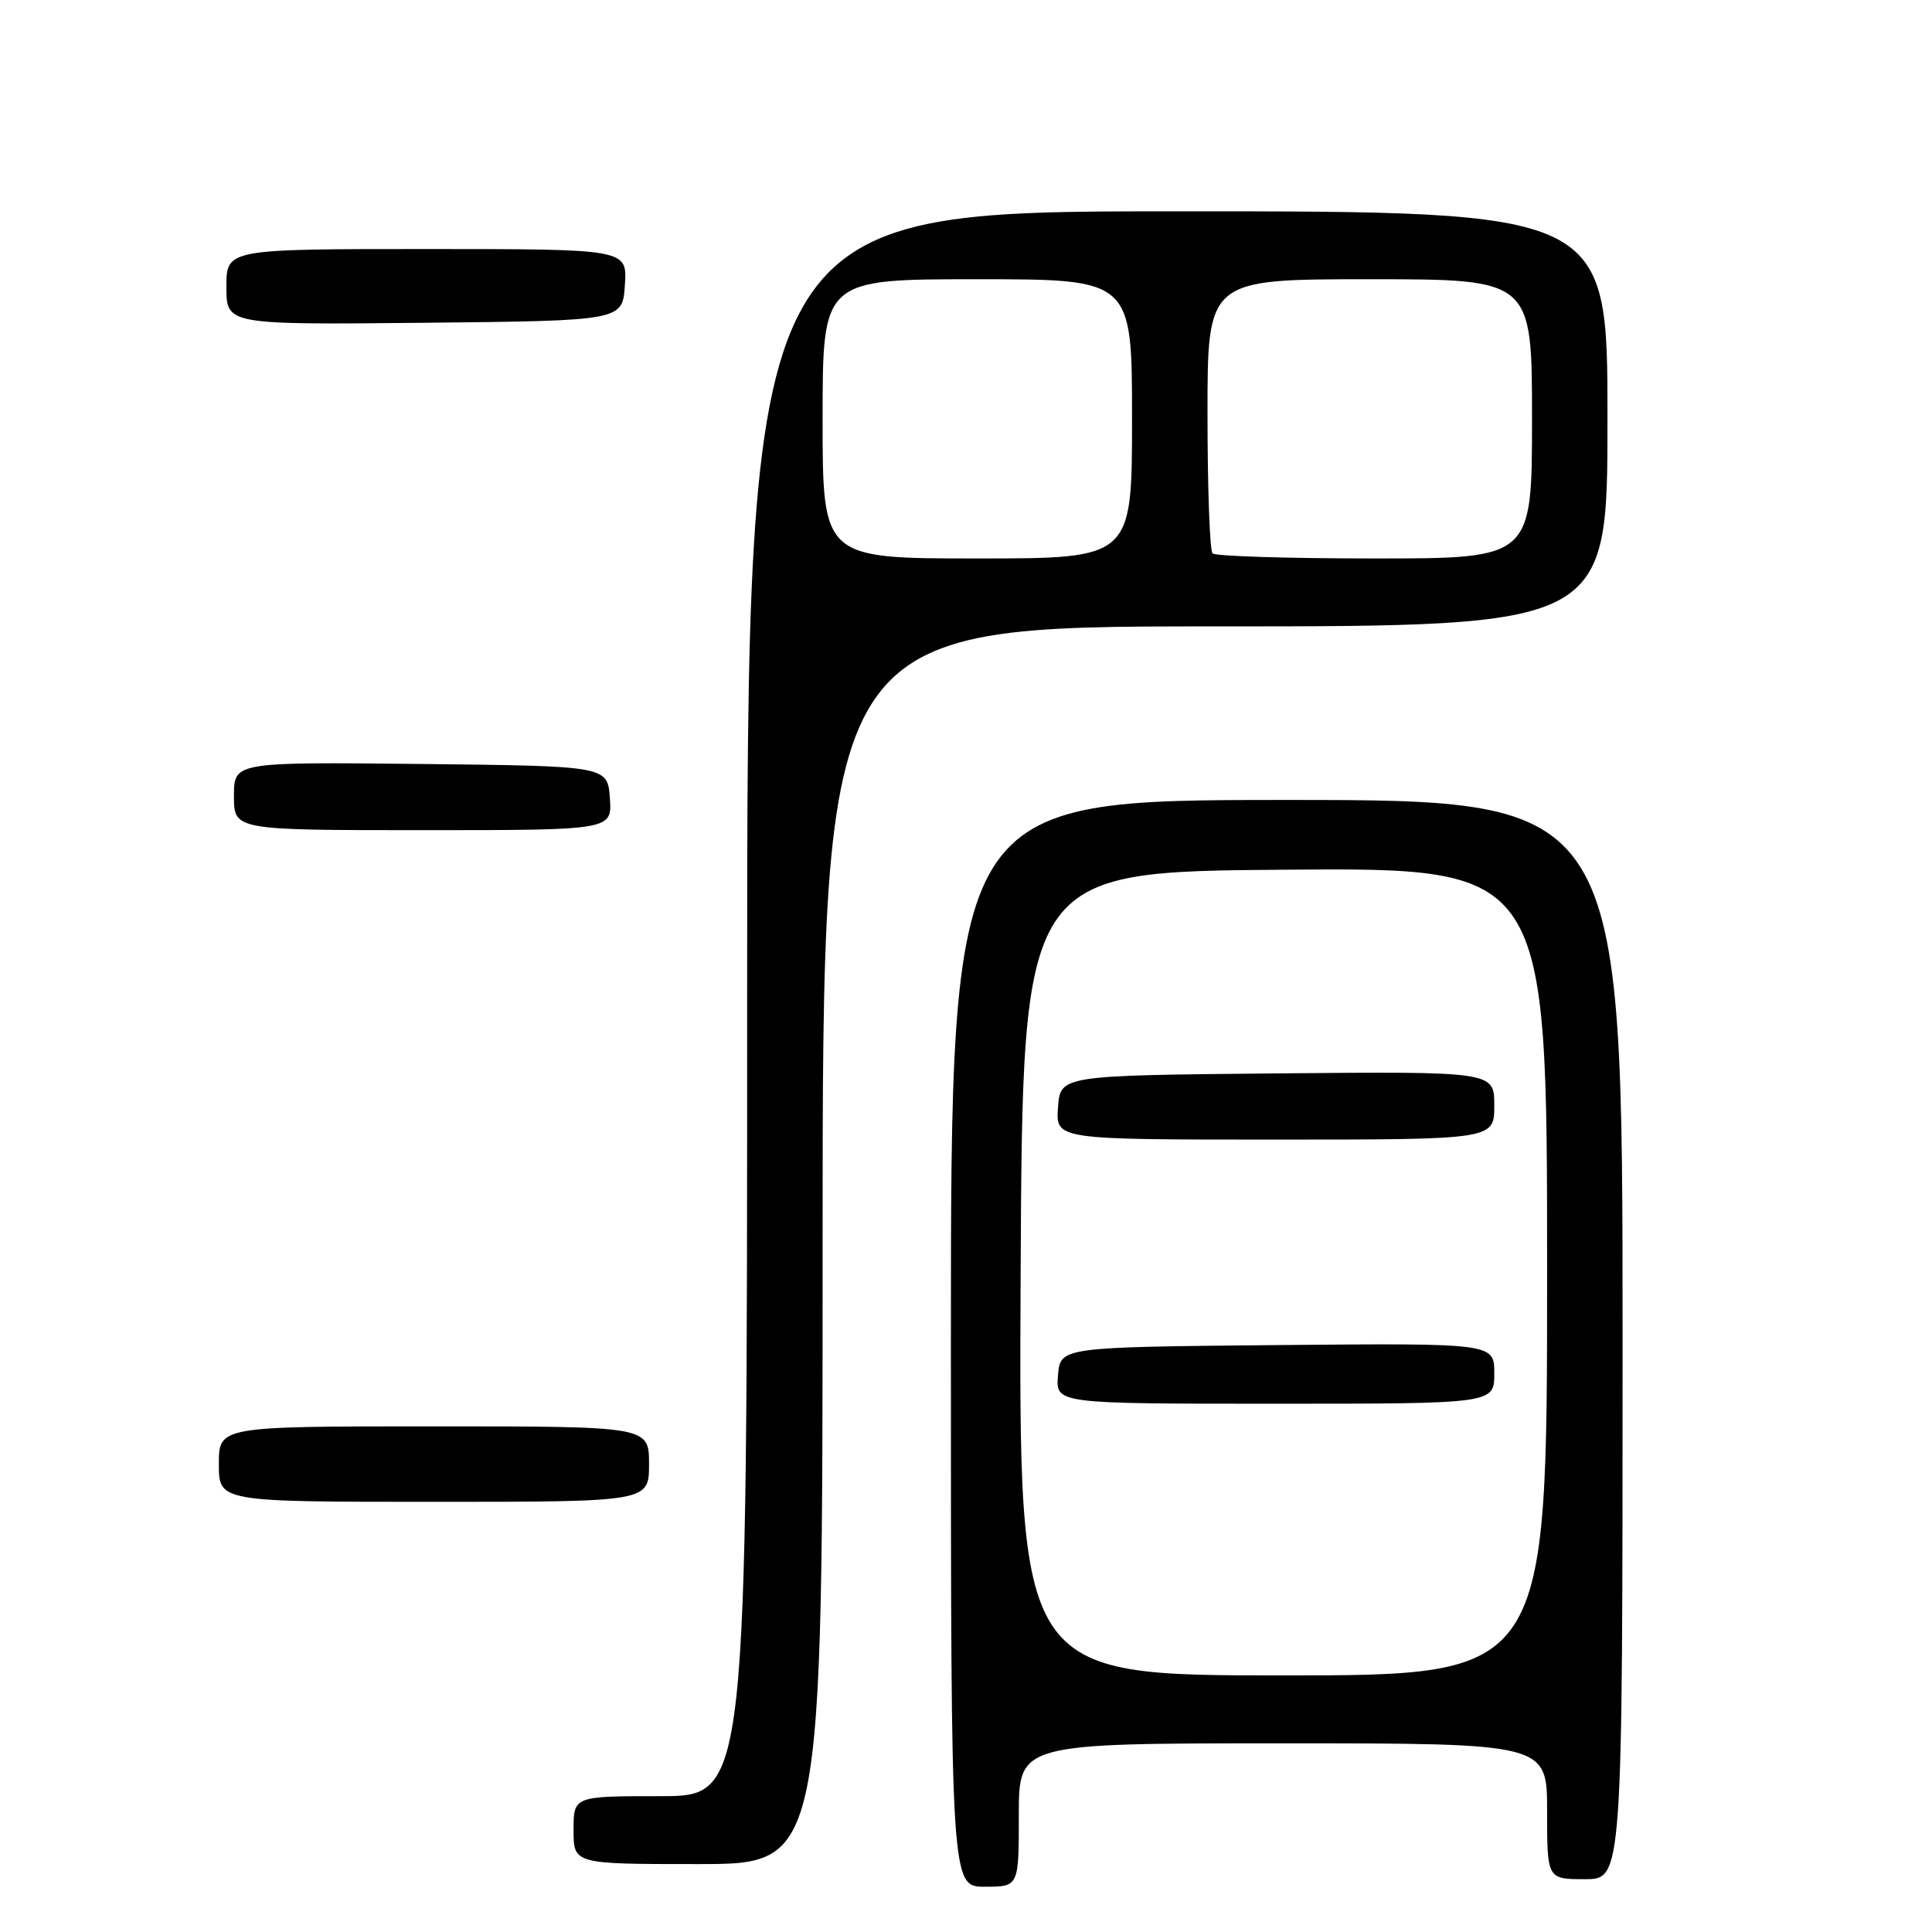 <?xml version="1.0" encoding="UTF-8" standalone="no"?>
<!DOCTYPE svg PUBLIC "-//W3C//DTD SVG 1.1//EN" "http://www.w3.org/Graphics/SVG/1.1/DTD/svg11.dtd" >
<svg xmlns="http://www.w3.org/2000/svg" xmlns:xlink="http://www.w3.org/1999/xlink" version="1.1" viewBox="0 0 256 256">
 <g >
 <path fill="currentColor"
d=" M 135.00 240.50 C 135.00 231.00 135.00 231.00 170.00 231.00 C 205.00 231.00 205.00 231.00 205.00 240.00 C 205.00 249.00 205.00 249.00 210.00 249.00 C 215.00 249.00 215.00 249.00 215.00 177.50 C 215.00 106.00 215.00 106.00 170.50 106.00 C 126.00 106.00 126.00 106.00 126.00 178.00 C 126.00 250.00 126.00 250.00 130.50 250.00 C 135.00 250.00 135.00 250.00 135.00 240.50 Z  M 109.00 165.00 C 109.00 83.00 109.00 83.00 161.00 83.00 C 213.00 83.00 213.00 83.00 213.00 55.50 C 213.00 28.00 213.00 28.00 156.00 28.00 C 99.00 28.00 99.00 28.00 99.00 133.00 C 99.00 238.00 99.00 238.00 87.50 238.00 C 76.00 238.00 76.00 238.00 76.00 242.50 C 76.00 247.00 76.00 247.00 92.50 247.00 C 109.00 247.00 109.00 247.00 109.00 165.00 Z  M 86.00 194.00 C 86.00 189.00 86.00 189.00 57.50 189.00 C 29.00 189.00 29.00 189.00 29.00 194.00 C 29.00 199.00 29.00 199.00 57.50 199.00 C 86.00 199.00 86.00 199.00 86.00 194.00 Z  M 80.81 105.75 C 80.50 101.50 80.50 101.50 55.75 101.23 C 31.00 100.97 31.00 100.97 31.00 105.48 C 31.00 110.00 31.00 110.00 56.06 110.00 C 81.11 110.00 81.11 110.00 80.81 105.75 Z  M 82.80 37.75 C 83.11 33.00 83.11 33.00 56.55 33.00 C 30.00 33.00 30.00 33.00 30.00 38.02 C 30.00 43.03 30.00 43.03 56.25 42.77 C 82.50 42.50 82.50 42.50 82.80 37.75 Z  M 135.24 168.75 C 135.50 115.50 135.50 115.50 170.25 115.24 C 205.00 114.97 205.00 114.97 205.00 168.49 C 205.00 222.00 205.00 222.00 169.99 222.00 C 134.98 222.00 134.98 222.00 135.24 168.75 Z  M 198.00 181.98 C 198.00 177.97 198.00 177.97 169.25 178.23 C 140.50 178.50 140.50 178.50 140.19 182.25 C 139.88 186.00 139.88 186.00 168.94 186.00 C 198.00 186.00 198.00 186.00 198.00 181.98 Z  M 198.00 146.48 C 198.00 141.97 198.00 141.97 169.25 142.23 C 140.50 142.50 140.50 142.50 140.19 146.75 C 139.89 151.00 139.89 151.00 168.94 151.00 C 198.00 151.00 198.00 151.00 198.00 146.48 Z  M 109.00 55.50 C 109.00 37.00 109.00 37.00 129.50 37.00 C 150.00 37.00 150.00 37.00 150.00 55.50 C 150.00 74.00 150.00 74.00 129.50 74.00 C 109.00 74.00 109.00 74.00 109.00 55.50 Z  M 160.67 73.33 C 160.30 72.97 160.00 64.64 160.00 54.83 C 160.00 37.00 160.00 37.00 181.50 37.00 C 203.00 37.00 203.00 37.00 203.00 55.50 C 203.00 74.00 203.00 74.00 182.17 74.00 C 170.71 74.00 161.03 73.70 160.67 73.33 Z "/>
</g>
</svg>